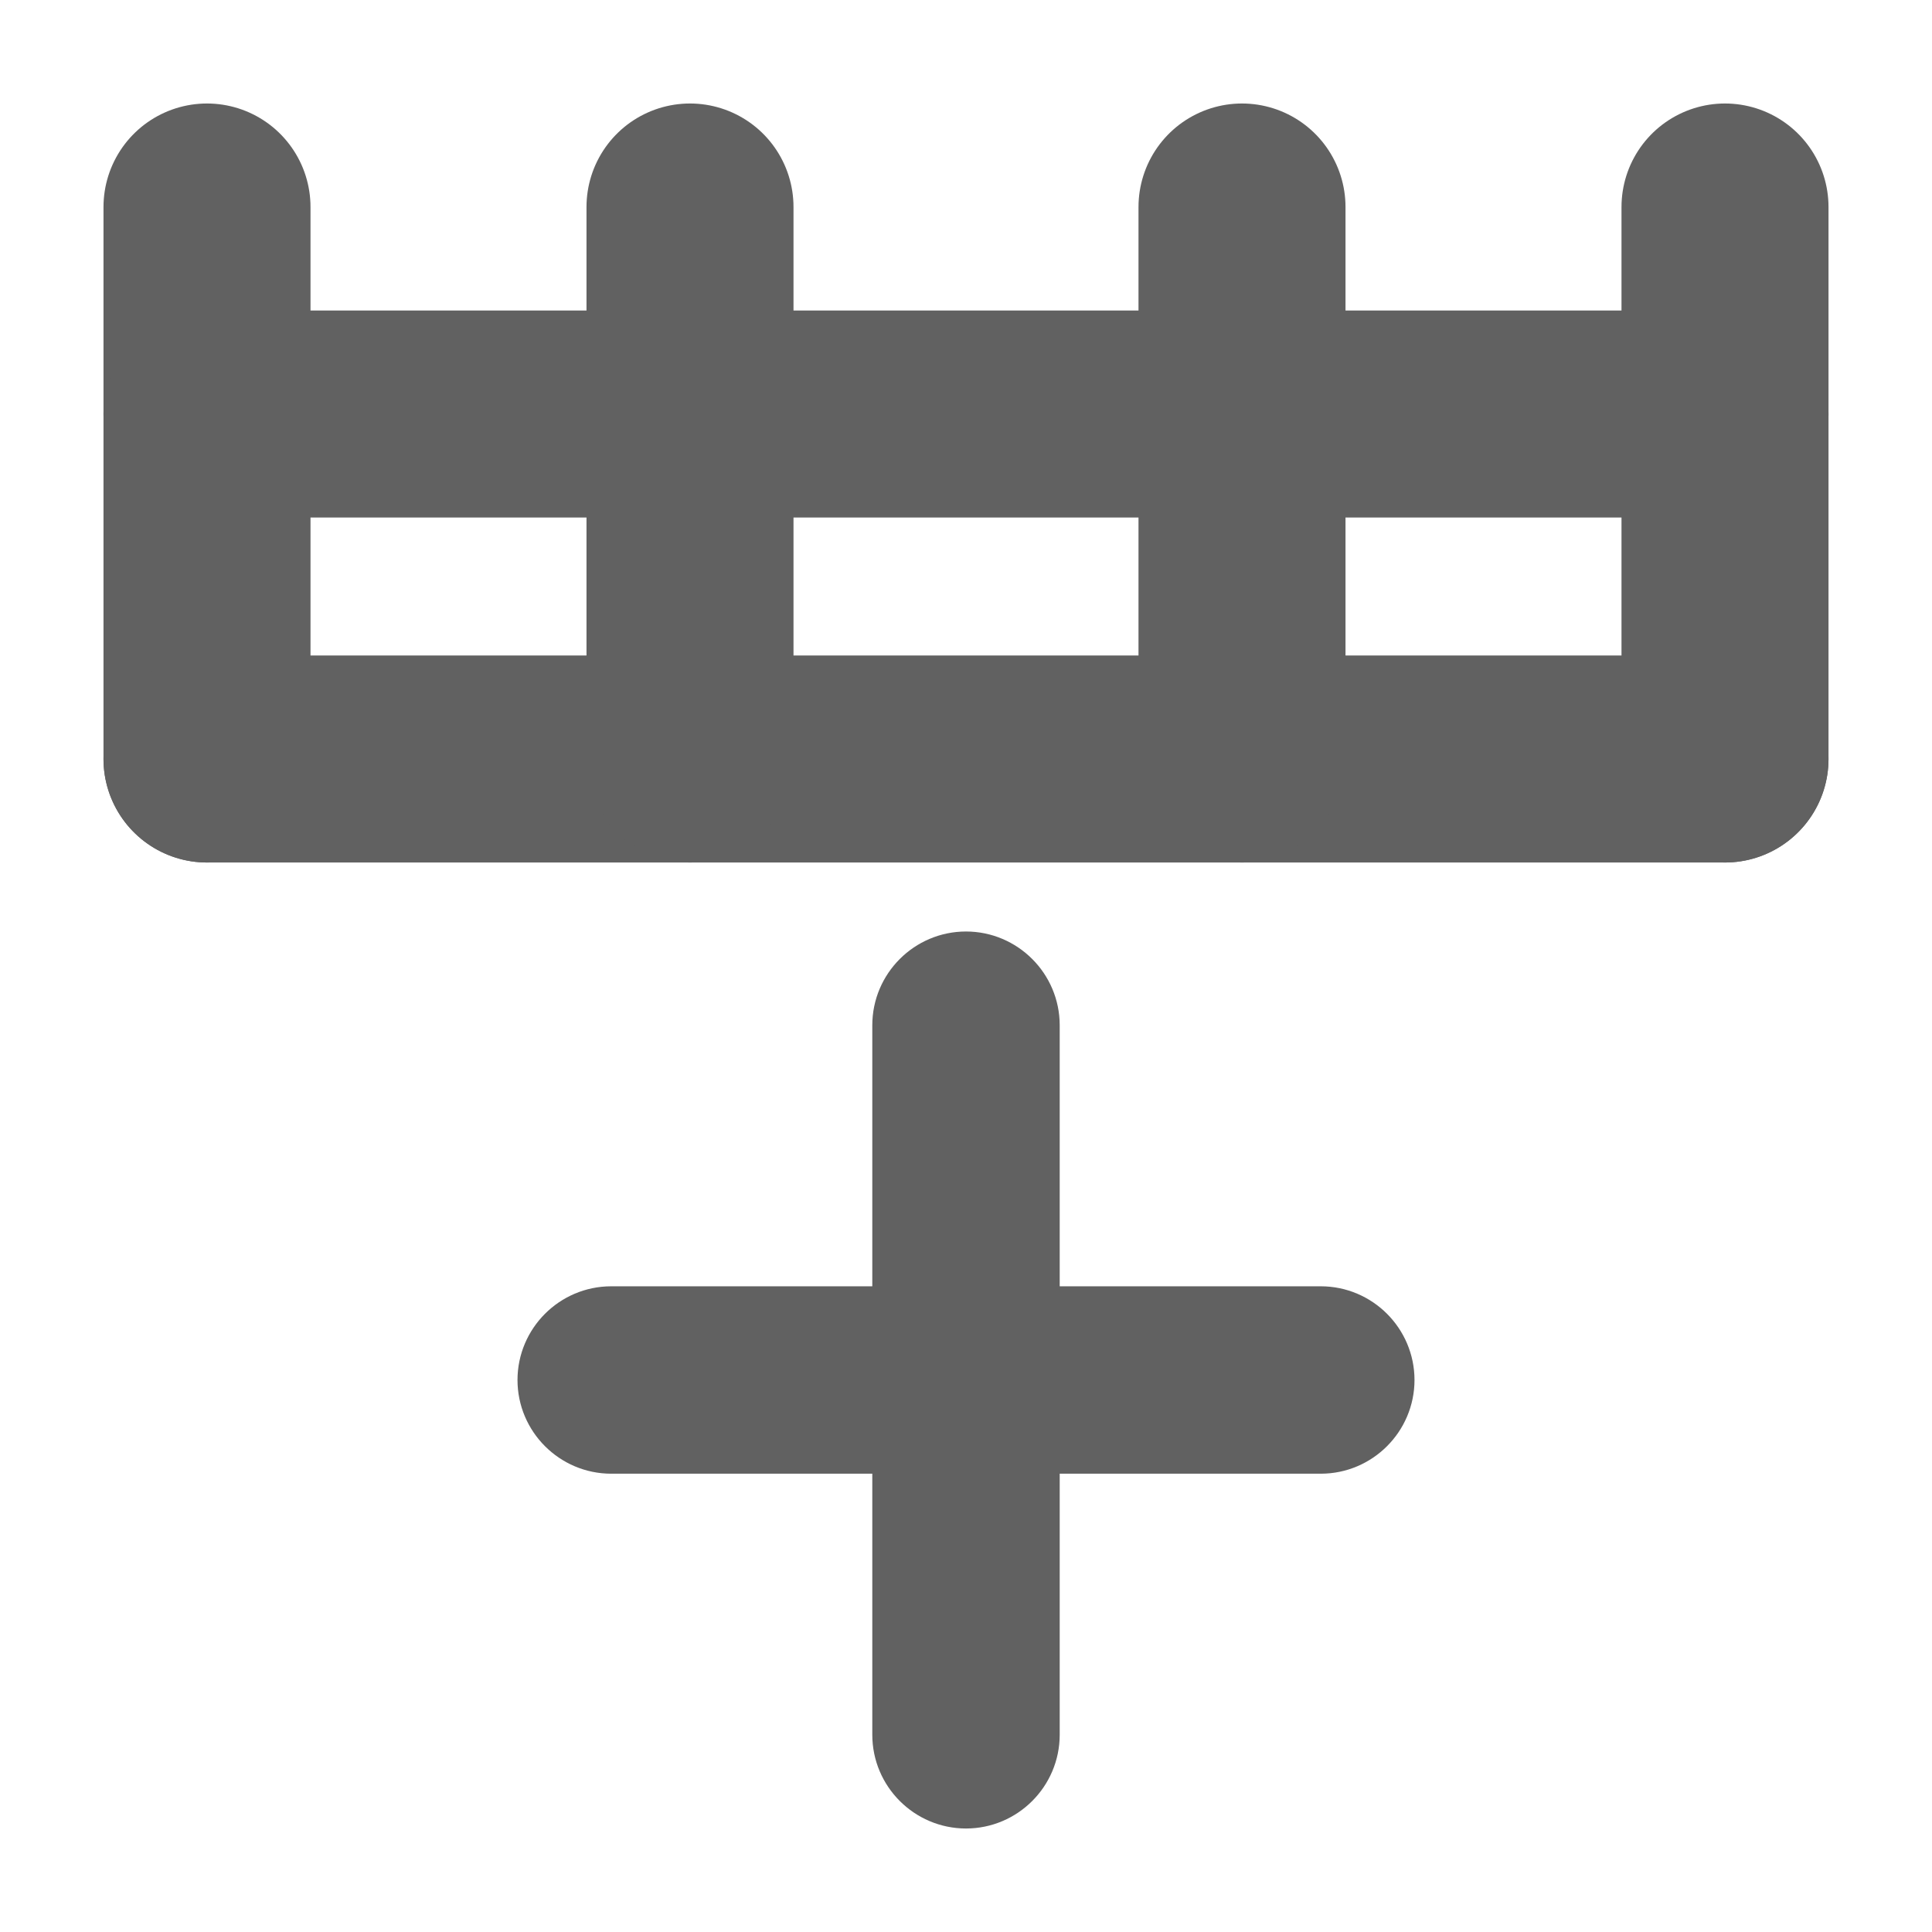 <svg width="14" height="14" viewBox="0 0 14 14" fill="none" xmlns="http://www.w3.org/2000/svg">
<path d="M9.571 10.429H7.429V12.571C7.429 12.807 7.236 13 7 13C6.764 13 6.571 12.807 6.571 12.571V10.429H4.429C4.193 10.429 4 10.236 4 10C4 9.764 4.193 9.571 4.429 9.571H6.571V7.429C6.571 7.193 6.764 7 7 7C7.236 7 7.429 7.193 7.429 7.429V9.571H9.571C9.807 9.571 10 9.764 10 10C10 10.236 9.807 10.429 9.571 10.429Z" fill="#616161" stroke="#616161" stroke-width="0.5"/>
<path d="M1.5 5.5V1.5" stroke="#616161" stroke-width="1.5" stroke-linecap="round" stroke-linejoin="round"/>
<path d="M12.5 3L1.5 3" stroke="#616161" stroke-width="1.5" stroke-linecap="round" stroke-linejoin="round"/>
<path d="M12.5 5.5L1.5 5.5" stroke="#616161" stroke-width="1.5" stroke-linecap="round" stroke-linejoin="round"/>
<path d="M12.5 5.5V1.5" stroke="#616161" stroke-width="1.5" stroke-linecap="round" stroke-linejoin="round"/>
<path d="M5 5.5V1.5" stroke="#616161" stroke-width="1.5" stroke-linecap="round" stroke-linejoin="round"/>
<path d="M9 5.5V1.5" stroke="#616161" stroke-width="1.5" stroke-linecap="round" stroke-linejoin="round"/>
</svg>

